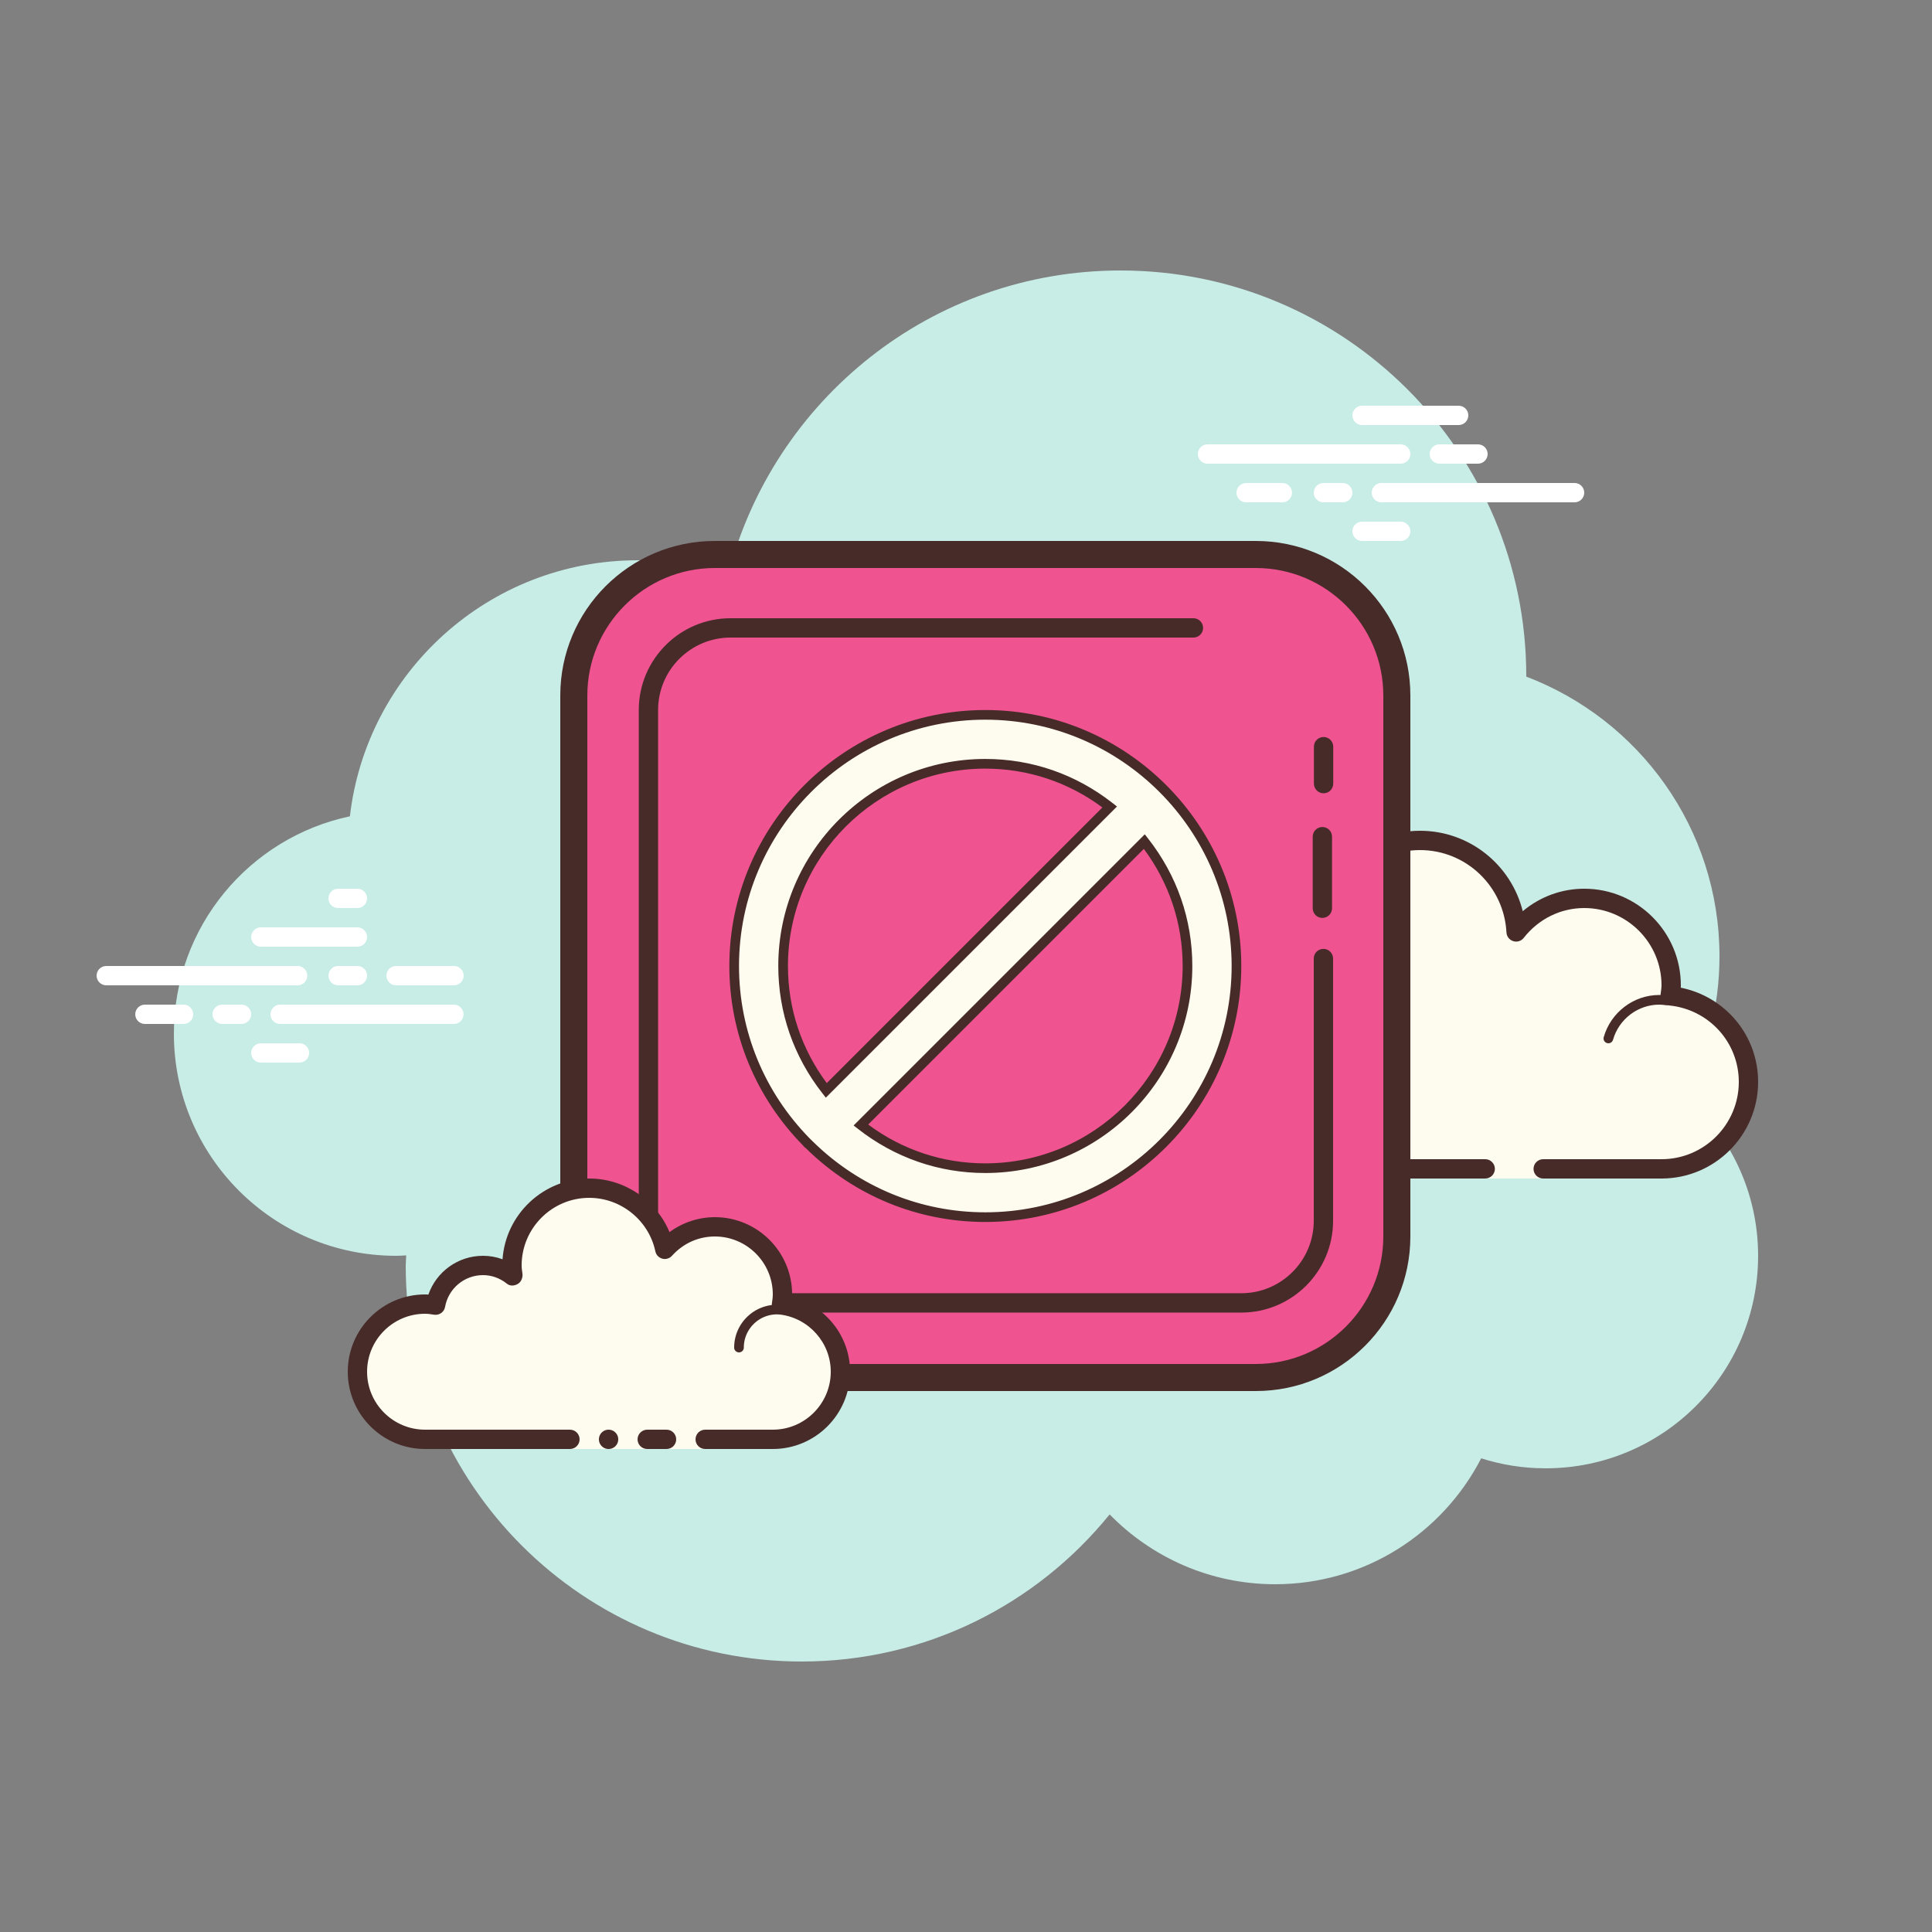 <svg xmlns="http://www.w3.org/2000/svg"  viewBox="0 0 100 100" width="100px" height="100px"><rect x="0" y="0" width="100" height="100" fill="#808080" stroke="none"/><path fill="#c7ede6" d="M87.215,56.71C88.35,54.555,89,52.105,89,49.5c0-6.621-4.159-12.257-10.001-14.478 C78.999,35.015,79,35.008,79,35c0-11.598-9.402-21-21-21c-9.784,0-17.981,6.701-20.313,15.757C36.211,29.272,34.638,29,33,29 c-7.692,0-14.023,5.793-14.89,13.252C12.906,43.353,9,47.969,9,53.5C9,59.851,14.149,65,20.5,65c0.177,0,0.352-0.012,0.526-0.022 C21.022,65.153,21,65.324,21,65.5C21,76.822,30.178,86,41.5,86c6.437,0,12.175-2.972,15.934-7.614C59.612,80.611,62.64,82,66,82 c4.65,0,8.674-2.65,10.666-6.518C77.718,75.817,78.837,76,80,76c6.075,0,11-4.925,11-11C91,61.689,89.53,58.727,87.215,56.71z"/><path fill="#fdfcef" d="M79.875,60.5c0,0,3.64,0,6.125,0s4.5-2.015,4.5-4.5c0-2.333-1.782-4.229-4.055-4.455 C86.467,51.364,86.5,51.187,86.5,51c0-2.485-2.015-4.5-4.5-4.5c-1.438,0-2.703,0.686-3.527,1.736 C78.333,45.6,76.171,43.5,73.5,43.5c-2.761,0-5,2.239-5,5c0,0.446,0.077,0.87,0.187,1.282C68.045,49.005,67.086,48.5,66,48.5 c-1.781,0-3.234,1.335-3.455,3.055C62.364,51.533,62.187,51.5,62,51.5c-2.485,0-4.5,2.015-4.5,4.5s2.015,4.5,4.5,4.5s9.5,0,9.5,0 h5.375V61h3V60.5z"/><path fill="#472b29" d="M73.5,43c-3.033,0-5.5,2.467-5.5,5.5c0,0.016,0,0.031,0,0.047C67.398,48.192,66.71,48,66,48 c-1.831,0-3.411,1.261-3.858,3.005C62.095,51.002,62.048,51,62,51c-2.757,0-5,2.243-5,5s2.243,5,5,5h14.875 c0.276,0,0.5-0.224,0.5-0.5s-0.224-0.5-0.5-0.5H62c-2.206,0-4-1.794-4-4s1.794-4,4-4c0.117,0,0.23,0.017,0.343,0.032l0.141,0.019 c0.021,0.003,0.041,0.004,0.062,0.004c0.246,0,0.462-0.185,0.495-0.437C63.232,50.125,64.504,49,66,49 c0.885,0,1.723,0.401,2.301,1.1c0.098,0.118,0.241,0.182,0.386,0.182c0.078,0,0.156-0.018,0.228-0.056 c0.209-0.107,0.314-0.346,0.254-0.573C69.054,49.218,69,48.852,69,48.5c0-2.481,2.019-4.5,4.5-4.5 c2.381,0,4.347,1.872,4.474,4.263c0.011,0.208,0.15,0.387,0.349,0.45c0.05,0.016,0.101,0.024,0.152,0.024 c0.15,0,0.296-0.069,0.392-0.192C79.638,47.563,80.779,47,82,47c2.206,0,4,1.794,4,4c0,0.117-0.017,0.23-0.032,0.343l-0.019,0.141 c-0.016,0.134,0.022,0.268,0.106,0.373c0.084,0.105,0.207,0.172,0.34,0.185C88.451,52.247,90,53.949,90,56c0,2.206-1.794,4-4,4 h-6.125c-0.276,0-0.5,0.224-0.5,0.5s0.224,0.5,0.5,0.5H86c2.757,0,5-2.243,5-5c0-2.397-1.689-4.413-4.003-4.877 C86.999,51.082,87,51.041,87,51c0-2.757-2.243-5-5-5c-1.176,0-2.293,0.416-3.183,1.164C78.219,44.76,76.055,43,73.5,43L73.5,43z"/><path fill="#472b29" d="M72 50c-1.403 0-2.609.999-2.913 2.341C68.72 52.119 68.301 52 67.875 52c-1.202 0-2.198.897-2.353 2.068C65.319 54.022 65.126 54 64.938 54c-1.529 0-2.811 1.2-2.918 2.732C62.01 56.87 62.114 56.99 62.251 57c.006 0 .012 0 .018 0 .13 0 .24-.101.249-.232.089-1.271 1.151-2.268 2.419-2.268.229 0 .47.042.738.127.022.007.045.01.067.01.055 0 .11-.02.156-.054C65.962 54.537 66 54.455 66 54.375c0-1.034.841-1.875 1.875-1.875.447 0 .885.168 1.231.473.047.041.106.063.165.063.032 0 .063-.006.093-.019.088-.035.148-.117.155-.212C69.623 51.512 70.712 50.5 72 50.5c.208 0 .425.034.682.107.023.007.047.01.07.01.109 0 .207-.073.239-.182.038-.133-.039-.271-.172-.309C72.517 50.04 72.256 50 72 50L72 50zM85.883 51.5c-1.326 0-2.508.897-2.874 2.182-.038.133.039.271.172.309C83.205 53.997 83.228 54 83.25 54c.109 0 .209-.072.24-.182C83.795 52.748 84.779 52 85.883 52c.117 0 .23.014.342.029.012.002.023.003.035.003.121 0 .229-.092.246-.217.019-.137-.077-.263-.214-.281C86.158 51.516 86.022 51.5 85.883 51.5L85.883 51.5z"/><path fill="#fff" d="M15.405 51H5.5C5.224 51 5 50.776 5 50.5S5.224 50 5.5 50h9.905c.276 0 .5.224.5.5S15.682 51 15.405 51zM18.5 51h-1c-.276 0-.5-.224-.5-.5s.224-.5.5-.5h1c.276 0 .5.224.5.5S18.777 51 18.5 51zM23.491 53H14.5c-.276 0-.5-.224-.5-.5s.224-.5.5-.5h8.991c.276 0 .5.224.5.5S23.767 53 23.491 53zM12.5 53h-1c-.276 0-.5-.224-.5-.5s.224-.5.5-.5h1c.276 0 .5.224.5.5S12.777 53 12.5 53zM9.5 53h-2C7.224 53 7 52.776 7 52.5S7.224 52 7.5 52h2c.276 0 .5.224.5.5S9.777 53 9.5 53zM15.5 55h-2c-.276 0-.5-.224-.5-.5s.224-.5.5-.5h2c.276 0 .5.224.5.5S15.776 55 15.5 55zM18.5 46c-.177 0-.823 0-1 0-.276 0-.5.224-.5.5 0 .276.224.5.5.5.177 0 .823 0 1 0 .276 0 .5-.224.5-.5C19 46.224 18.776 46 18.5 46zM18.5 48c-.177 0-4.823 0-5 0-.276 0-.5.224-.5.5 0 .276.224.5.5.5.177 0 4.823 0 5 0 .276 0 .5-.224.5-.5C19 48.224 18.776 48 18.5 48zM23.5 50c-.177 0-2.823 0-3 0-.276 0-.5.224-.5.5 0 .276.224.5.5.5.177 0 2.823 0 3 0 .276 0 .5-.224.5-.5C24 50.224 23.776 50 23.5 50z"/><g><path fill="#fff" d="M72.5 24h-10c-.276 0-.5-.224-.5-.5s.224-.5.5-.5h10c.276 0 .5.224.5.5S72.776 24 72.5 24zM76.5 24h-2c-.276 0-.5-.224-.5-.5s.224-.5.5-.5h2c.276 0 .5.224.5.5S76.776 24 76.5 24zM81.5 26h-10c-.276 0-.5-.224-.5-.5s.224-.5.5-.5h10c.276 0 .5.224.5.5S81.777 26 81.5 26zM69.5 26h-1c-.276 0-.5-.224-.5-.5s.224-.5.5-.5h1c.276 0 .5.224.5.5S69.776 26 69.5 26zM66.375 26H64.5c-.276 0-.5-.224-.5-.5s.224-.5.5-.5h1.875c.276 0 .5.224.5.5S66.651 26 66.375 26zM75.5 22h-5c-.276 0-.5-.224-.5-.5s.224-.5.5-.5h5c.276 0 .5.224.5.5S75.777 22 75.5 22zM72.5 28h-2c-.276 0-.5-.224-.5-.5s.224-.5.5-.5h2c.276 0 .5.224.5.5S72.776 28 72.5 28z"/></g><g><path fill="#ef5390" d="M37,71.3c-4.025,0-7.3-3.274-7.3-7.3V36c0-4.025,3.274-7.3,7.3-7.3h28c4.025,0,7.3,3.274,7.3,7.3 v28c0,4.025-3.274,7.3-7.3,7.3H37z"/><path fill="#472b29" d="M65,29.4c3.639,0,6.6,2.961,6.6,6.6v28c0,3.639-2.961,6.6-6.6,6.6H37c-3.639,0-6.6-2.961-6.6-6.6 V36c0-3.639,2.961-6.6,6.6-6.6H65 M65,28H37c-4.418,0-8,3.582-8,8v28c0,4.418,3.582,8,8,8h28c4.418,0,8-3.582,8-8V36 C73,31.582,69.418,28,65,28L65,28z"/></g><g><path fill="#472b29" d="M68.446,47.511c-0.276,0-0.5-0.224-0.5-0.5v-3.706c0-0.276,0.224-0.5,0.5-0.5s0.5,0.224,0.5,0.5 v3.706C68.946,47.287,68.722,47.511,68.446,47.511z"/></g><g><path fill="#472b29" d="M68.508,41.06c-0.276,0-0.5-0.224-0.5-0.5v-1.913c0-0.276,0.224-0.5,0.5-0.5s0.5,0.224,0.5,0.5 v1.913C69.008,40.836,68.785,41.06,68.508,41.06z"/></g><g><path fill="#472b29" d="M64.251,67.938H37.812c-2.619,0-4.749-2.131-4.749-4.749V36.749c0-2.618,2.13-4.749,4.749-4.749 h23.96c0.276,0,0.5,0.224,0.5,0.5s-0.224,0.5-0.5,0.5h-23.96c-2.067,0-3.749,1.682-3.749,3.749v26.439 c0,2.067,1.682,3.749,3.749,3.749h26.439c2.067,0,3.749-1.682,3.749-3.749V49.614c0-0.276,0.224-0.5,0.5-0.5s0.5,0.224,0.5,0.5 v13.574C69,65.807,66.87,67.938,64.251,67.938z"/></g><g><path fill="#fdfcef" d="M36.5,74.5c0,0,1.567,0,3.5,0s3.5-1.567,3.5-3.5c0-1.781-1.335-3.234-3.055-3.455 C40.473,67.366,40.5,67.187,40.5,67c0-1.933-1.567-3.5-3.5-3.5c-1.032,0-1.95,0.455-2.59,1.165 c-0.384-1.808-1.987-3.165-3.91-3.165c-2.209,0-4,1.791-4,4c0,0.191,0.03,0.374,0.056,0.558C26.128,65.714,25.592,65.5,25,65.5 c-1.228,0-2.245,0.887-2.455,2.055C22.366,67.527,22.187,67.5,22,67.5c-1.933,0-3.5,1.567-3.5,3.5s1.567,3.5,3.5,3.5s7.5,0,7.5,0 V75h7V74.5z"/><path fill="#472b29" d="M38.25 70C38.112 70 38 69.888 38 69.75c0-1.223.995-2.218 2.218-2.218.034.009.737-.001 1.244.136.133.036.212.173.176.306-.036.134-.173.213-.306.176-.444-.12-1.1-.12-1.113-.118-.948 0-1.719.771-1.719 1.718C38.5 69.888 38.388 70 38.25 70zM31.5 74A.5.5 0 1 0 31.5 75 .5.5 0 1 0 31.5 74z"/><path fill="#472b29" d="M40,75h-3.5c-0.276,0-0.5-0.224-0.5-0.5s0.224-0.5,0.5-0.5H40c1.654,0,3-1.346,3-3 c0-1.496-1.125-2.768-2.618-2.959c-0.134-0.018-0.255-0.088-0.336-0.196s-0.115-0.244-0.094-0.377C39.975,67.314,40,67.16,40,67 c0-1.654-1.346-3-3-3c-0.85,0-1.638,0.355-2.219,1c-0.125,0.139-0.321,0.198-0.5,0.148c-0.182-0.049-0.321-0.195-0.36-0.379 C33.58,63.165,32.141,62,30.5,62c-1.93,0-3.5,1.57-3.5,3.5c0,0.143,0.021,0.28,0.041,0.418c0.029,0.203-0.063,0.438-0.242,0.54 c-0.179,0.102-0.396,0.118-0.556-0.01C25.878,66.155,25.449,66,25,66c-0.966,0-1.792,0.691-1.963,1.644 c-0.048,0.267-0.296,0.446-0.569,0.405C22.314,68.025,22.16,68,22,68c-1.654,0-3,1.346-3,3s1.346,3,3,3h7.5 c0.276,0,0.5,0.224,0.5,0.5S29.776,75,29.5,75H22c-2.206,0-4-1.794-4-4s1.794-4,4-4c0.059,0,0.116,0.002,0.174,0.006 C22.588,65.82,23.711,65,25,65c0.349,0,0.689,0.061,1.011,0.18C26.176,62.847,28.126,61,30.5,61c1.831,0,3.466,1.127,4.153,2.774 C35.333,63.276,36.155,63,37,63c2.206,0,4,1.794,4,4c0,0.048-0.001,0.095-0.004,0.142C42.739,67.59,44,69.169,44,71 C44,73.206,42.206,75,40,75z"/><path fill="#472b29" d="M34.5,74c-0.159,0-0.841,0-1,0c-0.276,0-0.5,0.224-0.5,0.5c0,0.276,0.224,0.5,0.5,0.5 c0.159,0,0.841,0,1,0c0.276,0,0.5-0.224,0.5-0.5C35,74.224,34.776,74,34.5,74z"/></g><g><path fill="#fdfcee" d="M50.999,37.001c-7.167,0-12.998,5.831-12.998,12.998c0,3.543,1.428,6.757,3.736,9.105 c0.024,0.029,0.044,0.06,0.071,0.087c0.028,0.028,0.059,0.047,0.088,0.071c2.347,2.308,5.561,3.736,9.104,3.736 c7.167,0,12.999-5.831,12.999-12.999C63.997,42.832,58.166,37.001,50.999,37.001z M50.999,39.535c2.429,0,4.662,0.84,6.44,2.234 L42.768,56.439c-1.394-1.778-2.234-4.011-2.234-6.44C40.534,44.229,45.229,39.535,50.999,39.535z M50.999,60.465 c-2.429,0-4.662-0.84-6.44-2.234L59.231,43.56c1.394,1.778,2.234,4.011,2.234,6.44C61.464,55.77,56.77,60.465,50.999,60.465z"/><path fill="#472b29" d="M51,63.249c-3.486,0-6.781-1.353-9.279-3.808c-0.036-0.026-0.064-0.048-0.089-0.073 c-0.025-0.024-0.047-0.053-0.069-0.081c-2.459-2.506-3.812-5.802-3.812-9.287c0-7.306,5.943-13.249,13.248-13.249 c7.304,0,13.248,5.943,13.25,13.249C64.249,57.306,58.306,63.249,51,63.249z M50.999,37.251c-7.029,0-12.748,5.719-12.748,12.749 c0,3.354,1.301,6.524,3.664,8.93l0.157,0.154c2.404,2.363,5.574,3.665,8.928,3.665c7.03,0,12.749-5.719,12.749-12.749 C63.747,42.97,58.027,37.251,50.999,37.251z M50.999,60.715c-2.405,0-4.685-0.791-6.594-2.287l-0.222-0.174l15.07-15.07 l0.174,0.222c1.496,1.909,2.287,4.189,2.287,6.595C61.714,55.908,56.908,60.715,50.999,60.715z M44.938,58.206 c1.772,1.315,3.862,2.009,6.061,2.009c5.633,0,10.215-4.582,10.215-10.215c0-2.199-0.694-4.289-2.009-6.062L44.938,58.206z M42.745,56.815l-0.174-0.222c-1.496-1.908-2.287-4.188-2.287-6.594c0-5.909,4.807-10.716,10.715-10.716 c2.407,0,4.687,0.791,6.594,2.288l0.222,0.174L42.745,56.815z M50.999,39.784c-5.632,0-10.215,4.583-10.215,10.216 c0,2.199,0.693,4.288,2.009,6.061L57.06,41.794C55.289,40.479,53.199,39.784,50.999,39.784z"/></g></svg>